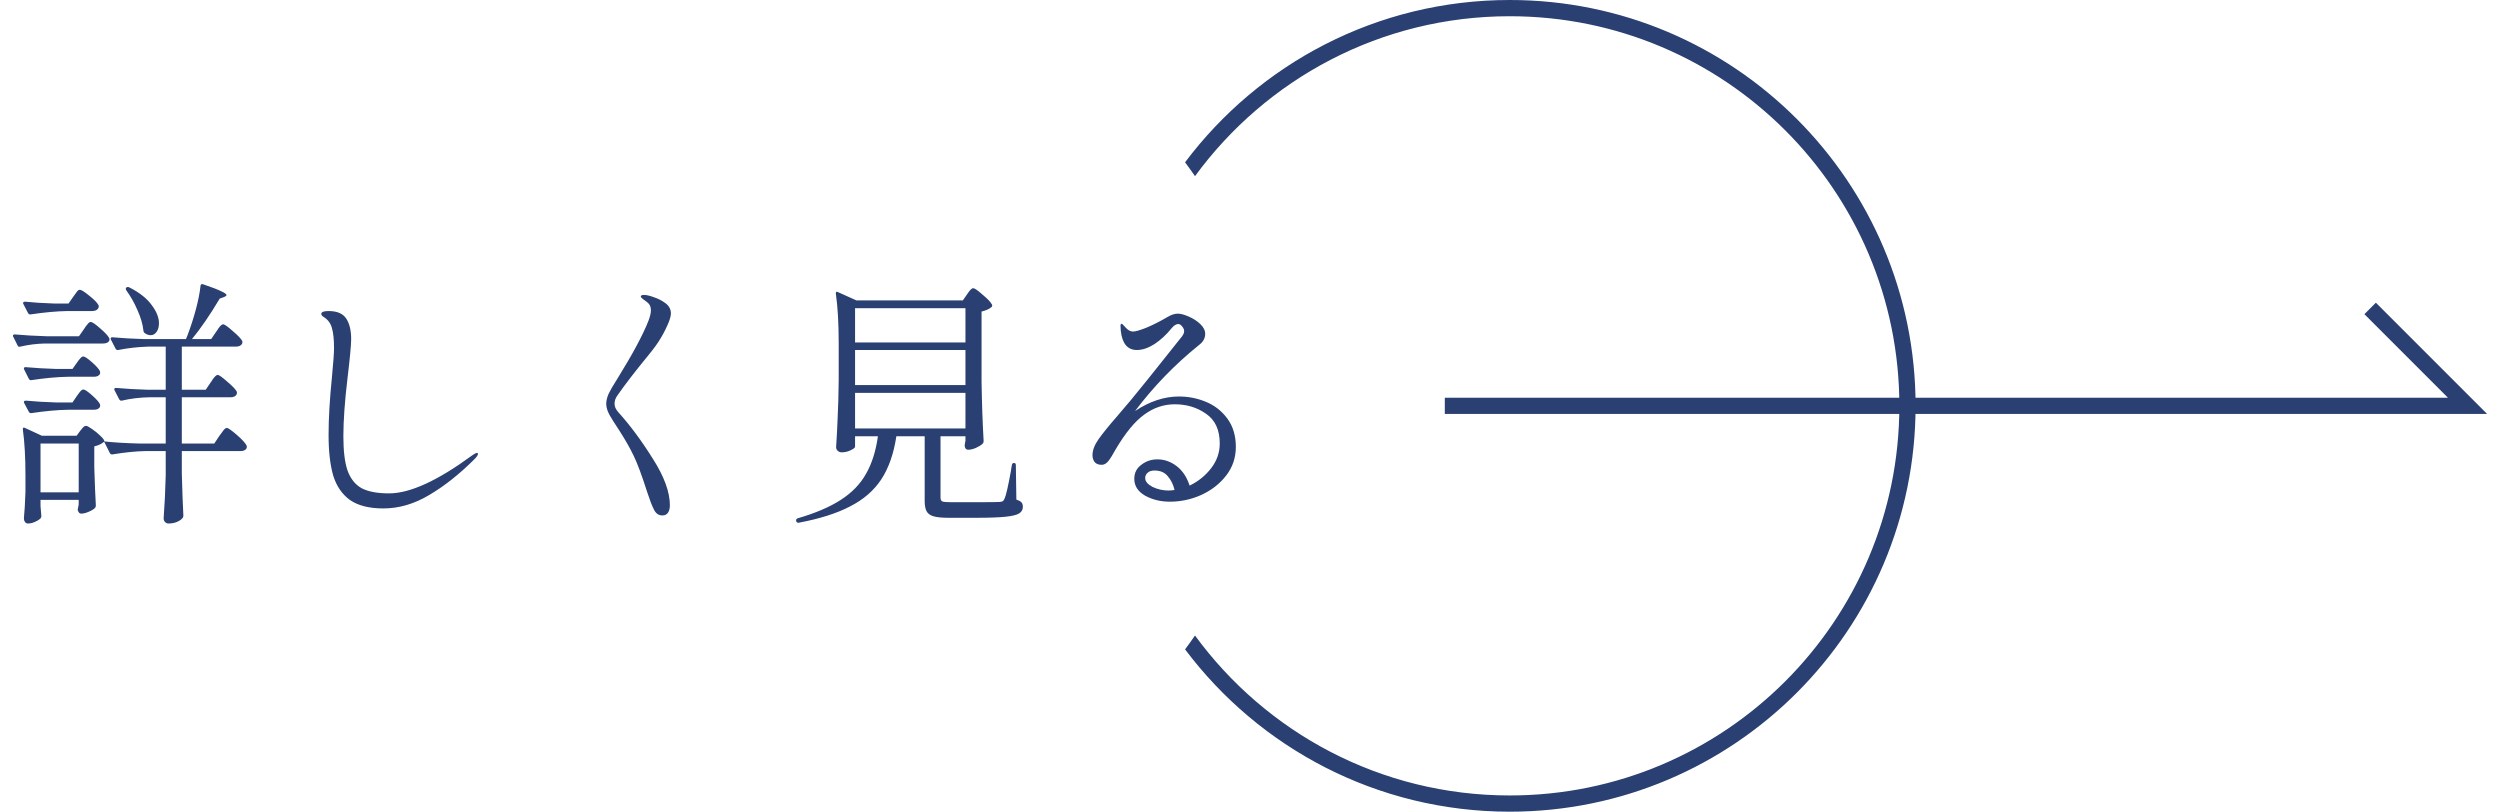 <svg width="154" height="50" viewBox="0 0 154 50" fill="none" xmlns="http://www.w3.org/2000/svg">
<path d="M89 25H152L146 19" stroke="#2A4072"/>
<path d="M13.968 26.36C14.053 26.36 14.261 26.504 14.592 26.792C14.923 27.08 15.125 27.304 15.2 27.464C15.211 27.517 15.205 27.571 15.184 27.624C15.12 27.731 15.003 27.784 14.832 27.784H11.2V29.176C11.232 30.317 11.264 31.181 11.296 31.768C11.296 31.832 11.275 31.885 11.232 31.928C11.157 32.013 11.045 32.088 10.896 32.152C10.747 32.216 10.571 32.248 10.368 32.248C10.293 32.248 10.224 32.216 10.16 32.152C10.107 32.088 10.08 32.013 10.08 31.928C10.144 31.053 10.187 30.168 10.208 29.272V27.784H9.024C8.395 27.795 7.696 27.864 6.928 27.992H6.88C6.837 27.992 6.8 27.965 6.768 27.912L6.416 27.208C6.256 27.347 6.053 27.443 5.808 27.496V28.776C5.84 29.821 5.872 30.605 5.904 31.128C5.904 31.192 5.888 31.245 5.856 31.288C5.771 31.373 5.637 31.453 5.456 31.528C5.285 31.603 5.131 31.64 4.992 31.64C4.896 31.64 4.827 31.56 4.784 31.4C4.784 31.379 4.795 31.325 4.816 31.24L4.848 31.08V30.792H2.496V31.176L2.544 31.752C2.555 31.816 2.544 31.869 2.512 31.912C2.437 31.997 2.325 32.072 2.176 32.136C2.027 32.211 1.872 32.248 1.712 32.248C1.648 32.248 1.589 32.216 1.536 32.152C1.493 32.088 1.472 32.013 1.472 31.928C1.515 31.491 1.547 30.947 1.568 30.296V29.304C1.568 28.184 1.515 27.235 1.408 26.456V26.424C1.408 26.381 1.419 26.355 1.44 26.344C1.461 26.333 1.493 26.339 1.536 26.36L2.576 26.84H4.72L4.944 26.536C4.976 26.504 5.024 26.445 5.088 26.36C5.163 26.275 5.232 26.232 5.296 26.232C5.36 26.232 5.483 26.296 5.664 26.424C5.856 26.552 6.032 26.696 6.192 26.856C6.352 27.005 6.432 27.117 6.432 27.192C7.019 27.256 7.723 27.299 8.544 27.32H10.208V24.472H9.216C8.608 24.483 8.037 24.552 7.504 24.68H7.456C7.413 24.68 7.376 24.653 7.344 24.6L7.056 24.04C7.045 24.029 7.04 24.008 7.04 23.976C7.04 23.923 7.077 23.896 7.152 23.896C7.739 23.949 8.389 23.987 9.104 24.008H10.208V21.352H9.12C8.48 21.373 7.867 21.443 7.28 21.56H7.232C7.189 21.56 7.152 21.533 7.12 21.48L6.832 20.92C6.821 20.909 6.816 20.888 6.816 20.856C6.816 20.803 6.853 20.776 6.928 20.776C7.515 20.829 8.165 20.867 8.88 20.888H11.456L11.552 20.648C11.744 20.147 11.915 19.619 12.064 19.064C12.213 18.509 12.309 18.024 12.352 17.608C12.363 17.512 12.416 17.48 12.512 17.512C13.045 17.693 13.419 17.837 13.632 17.944C13.845 18.04 13.952 18.12 13.952 18.184C13.952 18.216 13.904 18.253 13.808 18.296L13.536 18.392C12.939 19.395 12.368 20.227 11.824 20.888H13.008L13.312 20.44C13.355 20.387 13.397 20.323 13.44 20.248C13.493 20.173 13.547 20.109 13.6 20.056C13.653 20.003 13.701 19.976 13.744 19.976C13.829 19.976 14.027 20.115 14.336 20.392C14.656 20.659 14.853 20.867 14.928 21.016C14.939 21.069 14.933 21.123 14.912 21.176C14.848 21.293 14.72 21.352 14.528 21.352H11.2V24.008H12.672L12.976 23.56C13.019 23.507 13.061 23.443 13.104 23.368C13.157 23.293 13.211 23.229 13.264 23.176C13.317 23.123 13.365 23.096 13.408 23.096C13.493 23.096 13.691 23.235 14 23.512C14.32 23.779 14.517 23.987 14.592 24.136C14.603 24.189 14.597 24.243 14.576 24.296C14.512 24.413 14.389 24.472 14.208 24.472H11.2V27.32H13.2L13.52 26.84C13.552 26.797 13.6 26.733 13.664 26.648C13.728 26.552 13.781 26.483 13.824 26.44C13.877 26.387 13.925 26.36 13.968 26.36ZM9.28 20.648C9.152 20.648 9.024 20.6 8.896 20.504C8.853 20.461 8.832 20.408 8.832 20.344C8.789 19.96 8.667 19.544 8.464 19.096C8.272 18.648 8.043 18.243 7.776 17.88C7.733 17.805 7.739 17.747 7.792 17.704C7.845 17.672 7.904 17.672 7.968 17.704C8.597 18.024 9.056 18.387 9.344 18.792C9.643 19.187 9.792 19.56 9.792 19.912C9.792 20.125 9.744 20.301 9.648 20.44C9.552 20.579 9.429 20.648 9.28 20.648ZM4.176 19.16C3.493 19.171 2.731 19.24 1.888 19.368H1.84C1.797 19.368 1.76 19.341 1.728 19.288L1.44 18.728C1.429 18.717 1.424 18.696 1.424 18.664C1.424 18.611 1.467 18.584 1.552 18.584C2.064 18.637 2.651 18.675 3.312 18.696H4.224L4.512 18.28C4.555 18.227 4.597 18.168 4.64 18.104C4.683 18.04 4.725 17.981 4.768 17.928C4.821 17.875 4.869 17.848 4.912 17.848C5.008 17.848 5.211 17.976 5.52 18.232C5.829 18.477 6.016 18.675 6.08 18.824C6.091 18.877 6.085 18.925 6.064 18.968C6 19.096 5.872 19.16 5.68 19.16H4.176ZM2.768 21.16C2.256 21.171 1.749 21.235 1.248 21.352C1.163 21.373 1.109 21.352 1.088 21.288L0.816 20.744C0.805 20.733 0.8 20.712 0.8 20.68C0.8 20.627 0.837 20.6 0.912 20.6C1.499 20.653 2.149 20.691 2.864 20.712H4.864L5.168 20.28C5.2 20.237 5.243 20.173 5.296 20.088C5.36 20.003 5.413 19.939 5.456 19.896C5.499 19.853 5.541 19.832 5.584 19.832C5.68 19.832 5.877 19.965 6.176 20.232C6.475 20.488 6.661 20.691 6.736 20.84C6.747 20.893 6.747 20.941 6.736 20.984C6.672 21.101 6.544 21.16 6.352 21.16H2.768ZM5.136 21.96C5.221 21.96 5.397 22.077 5.664 22.312C5.931 22.547 6.096 22.733 6.16 22.872C6.171 22.925 6.171 22.979 6.16 23.032C6.096 23.149 5.973 23.208 5.792 23.208H4.224C3.541 23.219 2.779 23.288 1.936 23.416H1.888C1.845 23.416 1.808 23.389 1.776 23.336L1.488 22.76C1.477 22.749 1.472 22.728 1.472 22.696C1.472 22.643 1.509 22.616 1.584 22.616C2.16 22.669 2.795 22.707 3.488 22.728H4.464L4.736 22.344C4.768 22.301 4.811 22.243 4.864 22.168C4.928 22.093 4.976 22.04 5.008 22.008C5.051 21.976 5.093 21.96 5.136 21.96ZM5.136 23.992C5.221 23.992 5.397 24.109 5.664 24.344C5.931 24.579 6.096 24.765 6.16 24.904C6.171 24.957 6.171 25.011 6.16 25.064C6.096 25.181 5.973 25.24 5.792 25.24H4.224C3.541 25.251 2.779 25.32 1.936 25.448H1.888C1.845 25.448 1.808 25.421 1.776 25.368L1.488 24.824C1.477 24.813 1.472 24.792 1.472 24.76C1.472 24.707 1.515 24.68 1.6 24.68C2.155 24.733 2.784 24.771 3.488 24.792H4.464L4.736 24.392C4.779 24.339 4.837 24.259 4.912 24.152C4.997 24.045 5.072 23.992 5.136 23.992ZM2.496 30.328H4.848V27.32H2.496V30.328ZM23.616 31.32C22.752 31.32 22.069 31.149 21.568 30.808C21.077 30.456 20.731 29.955 20.528 29.304C20.336 28.643 20.24 27.805 20.24 26.792C20.24 25.779 20.309 24.589 20.448 23.224C20.533 22.328 20.576 21.736 20.576 21.448C20.576 20.915 20.533 20.504 20.448 20.216C20.373 19.917 20.197 19.683 19.92 19.512C19.835 19.459 19.792 19.4 19.792 19.336C19.792 19.219 19.941 19.16 20.24 19.16C20.763 19.16 21.125 19.315 21.328 19.624C21.531 19.933 21.632 20.355 21.632 20.888C21.632 21.24 21.557 22.04 21.408 23.288C21.237 24.707 21.152 25.907 21.152 26.888C21.152 27.784 21.237 28.483 21.408 28.984C21.589 29.485 21.877 29.848 22.272 30.072C22.677 30.285 23.243 30.392 23.968 30.392C25.248 30.392 26.944 29.619 29.056 28.072C29.077 28.061 29.125 28.029 29.2 27.976C29.285 27.923 29.349 27.896 29.392 27.896C29.424 27.896 29.44 27.917 29.44 27.96C29.44 28.035 29.371 28.141 29.232 28.28C28.315 29.197 27.387 29.933 26.448 30.488C25.52 31.043 24.576 31.32 23.616 31.32ZM40.8 31.752C40.576 31.752 40.405 31.635 40.288 31.4C40.171 31.176 40.032 30.819 39.872 30.328C39.541 29.293 39.264 28.547 39.04 28.088C38.816 27.619 38.523 27.101 38.16 26.536C38.107 26.451 37.989 26.269 37.808 25.992C37.627 25.715 37.504 25.496 37.44 25.336C37.376 25.165 37.344 25.011 37.344 24.872C37.344 24.691 37.392 24.488 37.488 24.264C37.595 24.04 37.771 23.736 38.016 23.352C38.955 21.837 39.595 20.648 39.936 19.784C40.043 19.507 40.096 19.283 40.096 19.112C40.096 18.931 40.043 18.787 39.936 18.68C39.872 18.616 39.776 18.541 39.648 18.456C39.531 18.371 39.472 18.307 39.472 18.264C39.472 18.2 39.541 18.168 39.68 18.168C39.829 18.168 40.032 18.216 40.288 18.312C40.544 18.397 40.773 18.515 40.976 18.664C41.211 18.835 41.328 19.048 41.328 19.304C41.328 19.432 41.285 19.608 41.2 19.832C41.051 20.195 40.885 20.525 40.704 20.824C40.533 21.123 40.267 21.491 39.904 21.928C39.125 22.877 38.501 23.688 38.032 24.36C37.915 24.52 37.856 24.691 37.856 24.872C37.856 25.043 37.931 25.213 38.08 25.384C38.805 26.184 39.515 27.139 40.208 28.248C40.912 29.347 41.264 30.307 41.264 31.128C41.264 31.309 41.227 31.459 41.152 31.576C41.077 31.693 40.96 31.752 40.8 31.752ZM59.568 18.136C59.589 18.104 59.627 18.051 59.68 17.976C59.733 17.901 59.781 17.848 59.824 17.816C59.867 17.773 59.909 17.752 59.952 17.752C60.037 17.752 60.229 17.885 60.528 18.152C60.837 18.408 61.029 18.611 61.104 18.76C61.136 18.813 61.125 18.867 61.072 18.92C60.933 19.037 60.731 19.128 60.464 19.192V23.512C60.485 24.845 60.528 26.067 60.592 27.176C60.592 27.24 60.571 27.293 60.528 27.336C60.421 27.432 60.283 27.517 60.112 27.592C59.941 27.667 59.781 27.704 59.632 27.704C59.515 27.704 59.445 27.624 59.424 27.464L59.44 27.304C59.44 27.315 59.451 27.267 59.472 27.16V26.872H57.936V30.648C57.936 30.776 57.973 30.856 58.048 30.888C58.123 30.92 58.299 30.936 58.576 30.936H60.128C60.96 30.936 61.445 30.931 61.584 30.92C61.68 30.909 61.744 30.893 61.776 30.872C61.819 30.84 61.856 30.781 61.888 30.696C61.973 30.515 62.101 29.955 62.272 29.016C62.293 28.845 62.315 28.717 62.336 28.632C62.347 28.557 62.389 28.52 62.464 28.52C62.539 28.52 62.576 28.563 62.576 28.648L62.608 30.776C62.768 30.829 62.875 30.888 62.928 30.952C62.981 31.016 63.008 31.107 63.008 31.224C63.008 31.395 62.933 31.528 62.784 31.624C62.635 31.72 62.352 31.789 61.936 31.832C61.531 31.875 60.923 31.896 60.112 31.896H58.416C58.011 31.896 57.701 31.864 57.488 31.8C57.285 31.736 57.147 31.629 57.072 31.48C56.997 31.341 56.96 31.133 56.96 30.856V26.872H55.216C55.056 27.939 54.747 28.824 54.288 29.528C53.829 30.221 53.189 30.776 52.368 31.192C51.557 31.619 50.501 31.955 49.2 32.2H49.168C49.104 32.2 49.061 32.163 49.04 32.088V32.056C49.04 31.992 49.072 31.949 49.136 31.928C50.235 31.608 51.12 31.229 51.792 30.792C52.475 30.355 52.992 29.821 53.344 29.192C53.707 28.563 53.952 27.789 54.08 26.872H52.672V27.512C52.672 27.576 52.581 27.651 52.4 27.736C52.229 27.821 52.043 27.864 51.84 27.864C51.755 27.864 51.675 27.832 51.6 27.768C51.536 27.704 51.504 27.629 51.504 27.544C51.547 26.925 51.579 26.312 51.6 25.704C51.632 25.096 51.653 24.333 51.664 23.416V21.192C51.664 19.933 51.605 18.899 51.488 18.088V18.056C51.488 18.013 51.499 17.987 51.52 17.976C51.541 17.965 51.573 17.971 51.616 17.992L52.752 18.504H59.312L59.568 18.136ZM59.472 21.096V18.984H52.672V21.096H59.472ZM52.672 23.72H59.472V21.56H52.672V23.72ZM59.472 24.2H52.672V26.392H59.472V24.2ZM72.624 24.424C73.211 24.424 73.771 24.536 74.304 24.76C74.837 24.984 75.275 25.331 75.616 25.8C75.957 26.269 76.128 26.845 76.128 27.528C76.128 28.189 75.931 28.776 75.536 29.288C75.141 29.8 74.629 30.2 74 30.488C73.381 30.765 72.736 30.904 72.064 30.904C71.499 30.904 70.992 30.781 70.544 30.536C70.096 30.28 69.872 29.933 69.872 29.496C69.872 29.133 70.016 28.845 70.304 28.632C70.592 28.408 70.923 28.296 71.296 28.296C71.723 28.296 72.117 28.435 72.48 28.712C72.843 28.989 73.109 29.389 73.28 29.912C73.813 29.656 74.256 29.299 74.608 28.84C74.96 28.381 75.136 27.875 75.136 27.32C75.136 26.488 74.859 25.88 74.304 25.496C73.749 25.101 73.104 24.904 72.368 24.904C71.685 24.904 71.056 25.117 70.48 25.544C69.904 25.96 69.317 26.675 68.72 27.688C68.667 27.773 68.587 27.912 68.48 28.104C68.373 28.285 68.272 28.419 68.176 28.504C68.08 28.589 67.973 28.632 67.856 28.632C67.664 28.632 67.52 28.573 67.424 28.456C67.339 28.339 67.296 28.2 67.296 28.04C67.296 27.741 67.419 27.416 67.664 27.064C67.92 26.701 68.304 26.227 68.816 25.64C69.339 25.043 69.963 24.291 70.688 23.384C71.413 22.477 71.856 21.923 72.016 21.72L72.512 21.096C72.565 21.032 72.629 20.952 72.704 20.856C72.789 20.76 72.848 20.68 72.88 20.616C72.923 20.541 72.944 20.472 72.944 20.408C72.944 20.301 72.901 20.2 72.816 20.104C72.741 20.008 72.661 19.96 72.576 19.96C72.448 19.96 72.309 20.051 72.16 20.232C71.851 20.616 71.504 20.936 71.12 21.192C70.736 21.437 70.373 21.56 70.032 21.56C69.456 21.56 69.125 21.165 69.04 20.376L69.024 20.072C69.024 19.987 69.045 19.944 69.088 19.944C69.12 19.944 69.211 20.029 69.36 20.2C69.499 20.349 69.643 20.424 69.792 20.424C69.941 20.424 70.219 20.344 70.624 20.184C71.029 20.013 71.451 19.8 71.888 19.544C72.133 19.395 72.352 19.32 72.544 19.32C72.725 19.32 72.949 19.379 73.216 19.496C73.493 19.613 73.733 19.768 73.936 19.96C74.139 20.152 74.24 20.355 74.24 20.568C74.24 20.835 74.112 21.064 73.856 21.256C72.373 22.451 71.061 23.805 69.92 25.32C70.816 24.723 71.717 24.424 72.624 24.424ZM71.984 30.216C72.08 30.216 72.203 30.205 72.352 30.184C72.277 29.853 72.139 29.571 71.936 29.336C71.744 29.101 71.472 28.984 71.12 28.984C70.928 28.984 70.784 29.032 70.688 29.128C70.592 29.213 70.544 29.32 70.544 29.448C70.544 29.651 70.693 29.832 70.992 29.992C71.301 30.141 71.632 30.216 71.984 30.216Z" fill="#2A4072"/>
<path d="M93 0C106.807 0 118 11.193 118 25C118 38.807 106.807 50 93 50C84.822 50 77.561 46.072 73 40.001C73.21 39.721 73.414 39.435 73.612 39.147C77.978 45.119 85.035 49 93 49C106.255 49 117 38.255 117 25C117 11.745 106.255 1 93 1C85.035 1 77.978 4.88 73.612 10.852C73.414 10.564 73.21 10.278 73 9.998C77.561 3.927 84.822 0 93 0Z" fill="#2A4072"/>
</svg>
